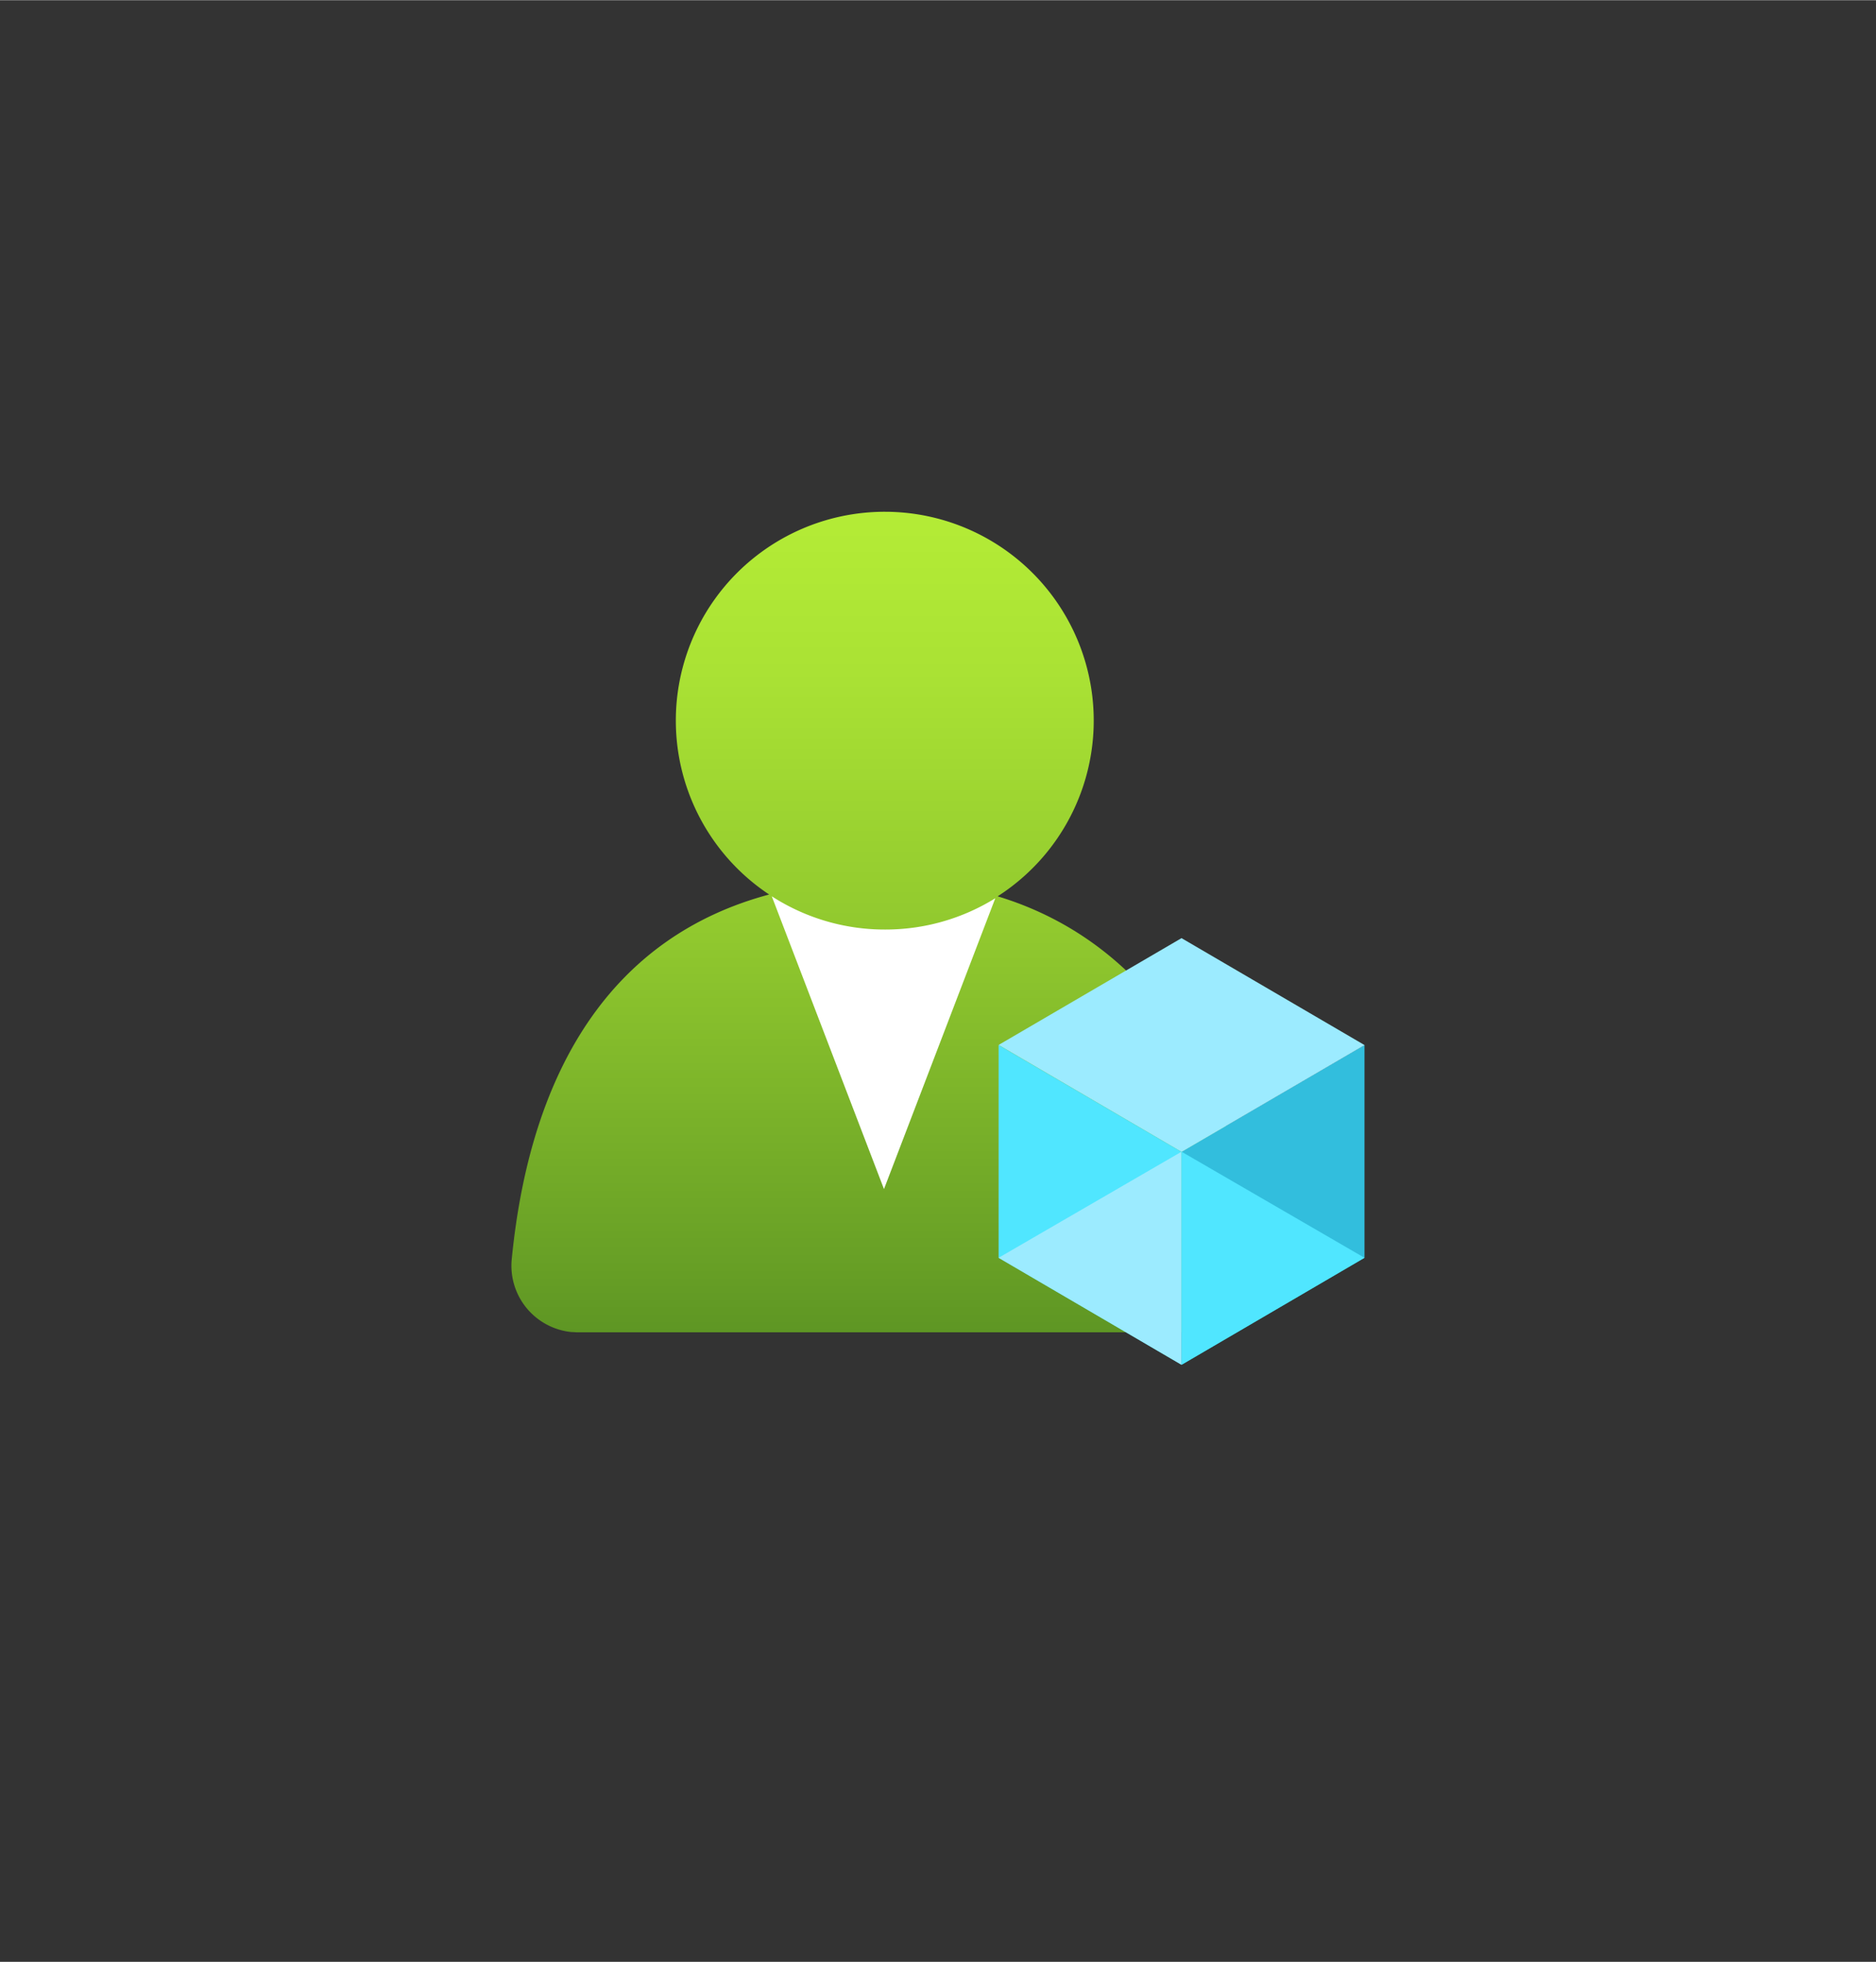 <?xml version="1.0" encoding="UTF-8" standalone="no"?>
<!DOCTYPE svg PUBLIC "-//W3C//DTD SVG 1.1//EN" "http://www.w3.org/Graphics/SVG/1.1/DTD/svg11.dtd">
<!-- Generated by Microsoft Visio, SVG Export Role (AzureAD).svg Page-1 -->
<svg xmlns="http://www.w3.org/2000/svg" xmlns:xlink="http://www.w3.org/1999/xlink" xmlns:ev="http://www.w3.org/2001/xml-events"
		width="1.732in" height="1.811in" viewBox="0 0 124.716 130.378" xml:space="preserve" color-interpolation-filters="sRGB"
		class="st6">
	<rect x="0" y="0" width="124.716" height="130.378" fill="#333333" stroke="none"/>
	<style type="text/css">
	<![CDATA[
		.st1 {fill:url(#grad0-6);stroke:none;stroke-linecap:butt;stroke-width:34}
		.st2 {fill:#ffffff;stroke:none;stroke-linecap:butt;stroke-width:34}
		.st3 {fill:#32bedd;stroke:none;stroke-linecap:butt;stroke-width:34}
		.st4 {fill:#9cebff;stroke:none;stroke-linecap:butt;stroke-width:34}
		.st5 {fill:#50e6ff;stroke:none;stroke-linecap:butt;stroke-width:34}
		.st6 {fill:none;fill-rule:evenodd;font-size:12px;overflow:visible;stroke-linecap:square;stroke-miterlimit:3}
	]]>
	</style>

	<defs id="Patterns_And_Gradients">
		<linearGradient id="grad0-6" x1="0" y1="0" x2="1" y2="0" gradientTransform="rotate(-90 0.5 0.5)">
			<stop offset="0" stop-color="#5e9624" stop-opacity="1"/>
			<stop offset="0.06" stop-color="#659d25" stop-opacity="1"/>
			<stop offset="0.48" stop-color="#90c82e" stop-opacity="1"/>
			<stop offset="0.805" stop-color="#aae234" stop-opacity="1"/>
			<stop offset="1" stop-color="#b4ec36" stop-opacity="1"/>
		</linearGradient>
	</defs>
	<g>
		<title>Page-1</title>
		<g id="group984-1" transform="translate(34.023,-39.685)">
			<title>Role (AzureAD)</title>
			<g id="group985-2">
				<title>Sheet.985</title>
				<g id="shape986-3" transform="translate(0,-2.155)">
					<title>Sheet.986</title>
					<path d="M49.55 125.46 C48.13 114.11 42.56 104.51 32.3 101.4 A13.891 13.879 -180 1 0 17.11 101.28 C6.77 104.05
								 1.26 112.74 0 125.49 A4.434 4.43 -180 0 0 3.96 130.36 C4.1 130.36 4.25 130.38 4.4 130.38 L45.14
								 130.38 A4.414 4.41 -180 0 0 49.57 125.99 A4.675 4.671 -180 0 0 49.55 125.46 Z" class="st1"/>
				</g>
				<g id="shape987-7" transform="translate(17.284,-11.677)">
					<title>Sheet.987</title>
					<path d="M7.53 113.13 A13.838 13.825 0 0 1 -0 110.92 L7.46 130.38 L14.86 111.05 A13.841 13.829 0 0 1 7.53
								 113.13 Z" class="st2"/>
				</g>
				<g id="shape988-9" transform="translate(44.528,2.84217E-13)">
					<title>Sheet.988</title>
					<path d="M12.16 109.13 L12.16 123.27 L0 130.38 L0 116.22 L12.16 109.13 Z" class="st3"/>
				</g>
				<g id="shape989-11" transform="translate(32.364,-14.146)">
					<title>Sheet.989</title>
					<path d="M24.33 123.28 L12.16 130.38 L0 123.27 L12.16 116.17 L24.33 123.28 Z" class="st4"/>
				</g>
				<g id="shape990-13" transform="translate(32.364,0)">
					<title>Sheet.990</title>
					<path d="M12.16 116.23 L12.16 130.38 L0 123.27 L0 109.13 L12.16 116.23 Z" class="st5"/>
				</g>
				<g id="shape991-15" transform="translate(32.364,2.84217E-13)">
					<title>Sheet.991</title>
					<path d="M0 123.27 L12.16 116.22 L12.16 130.38 L0 123.27 Z" class="st4"/>
				</g>
				<g id="shape992-17" transform="translate(44.528,2.84217E-13)">
					<title>Sheet.992</title>
					<path d="M12.16 123.27 L0 116.22 L0 130.38 L12.16 123.27 Z" class="st5"/>
				</g>
			</g>
		</g>
	</g>
</svg>
